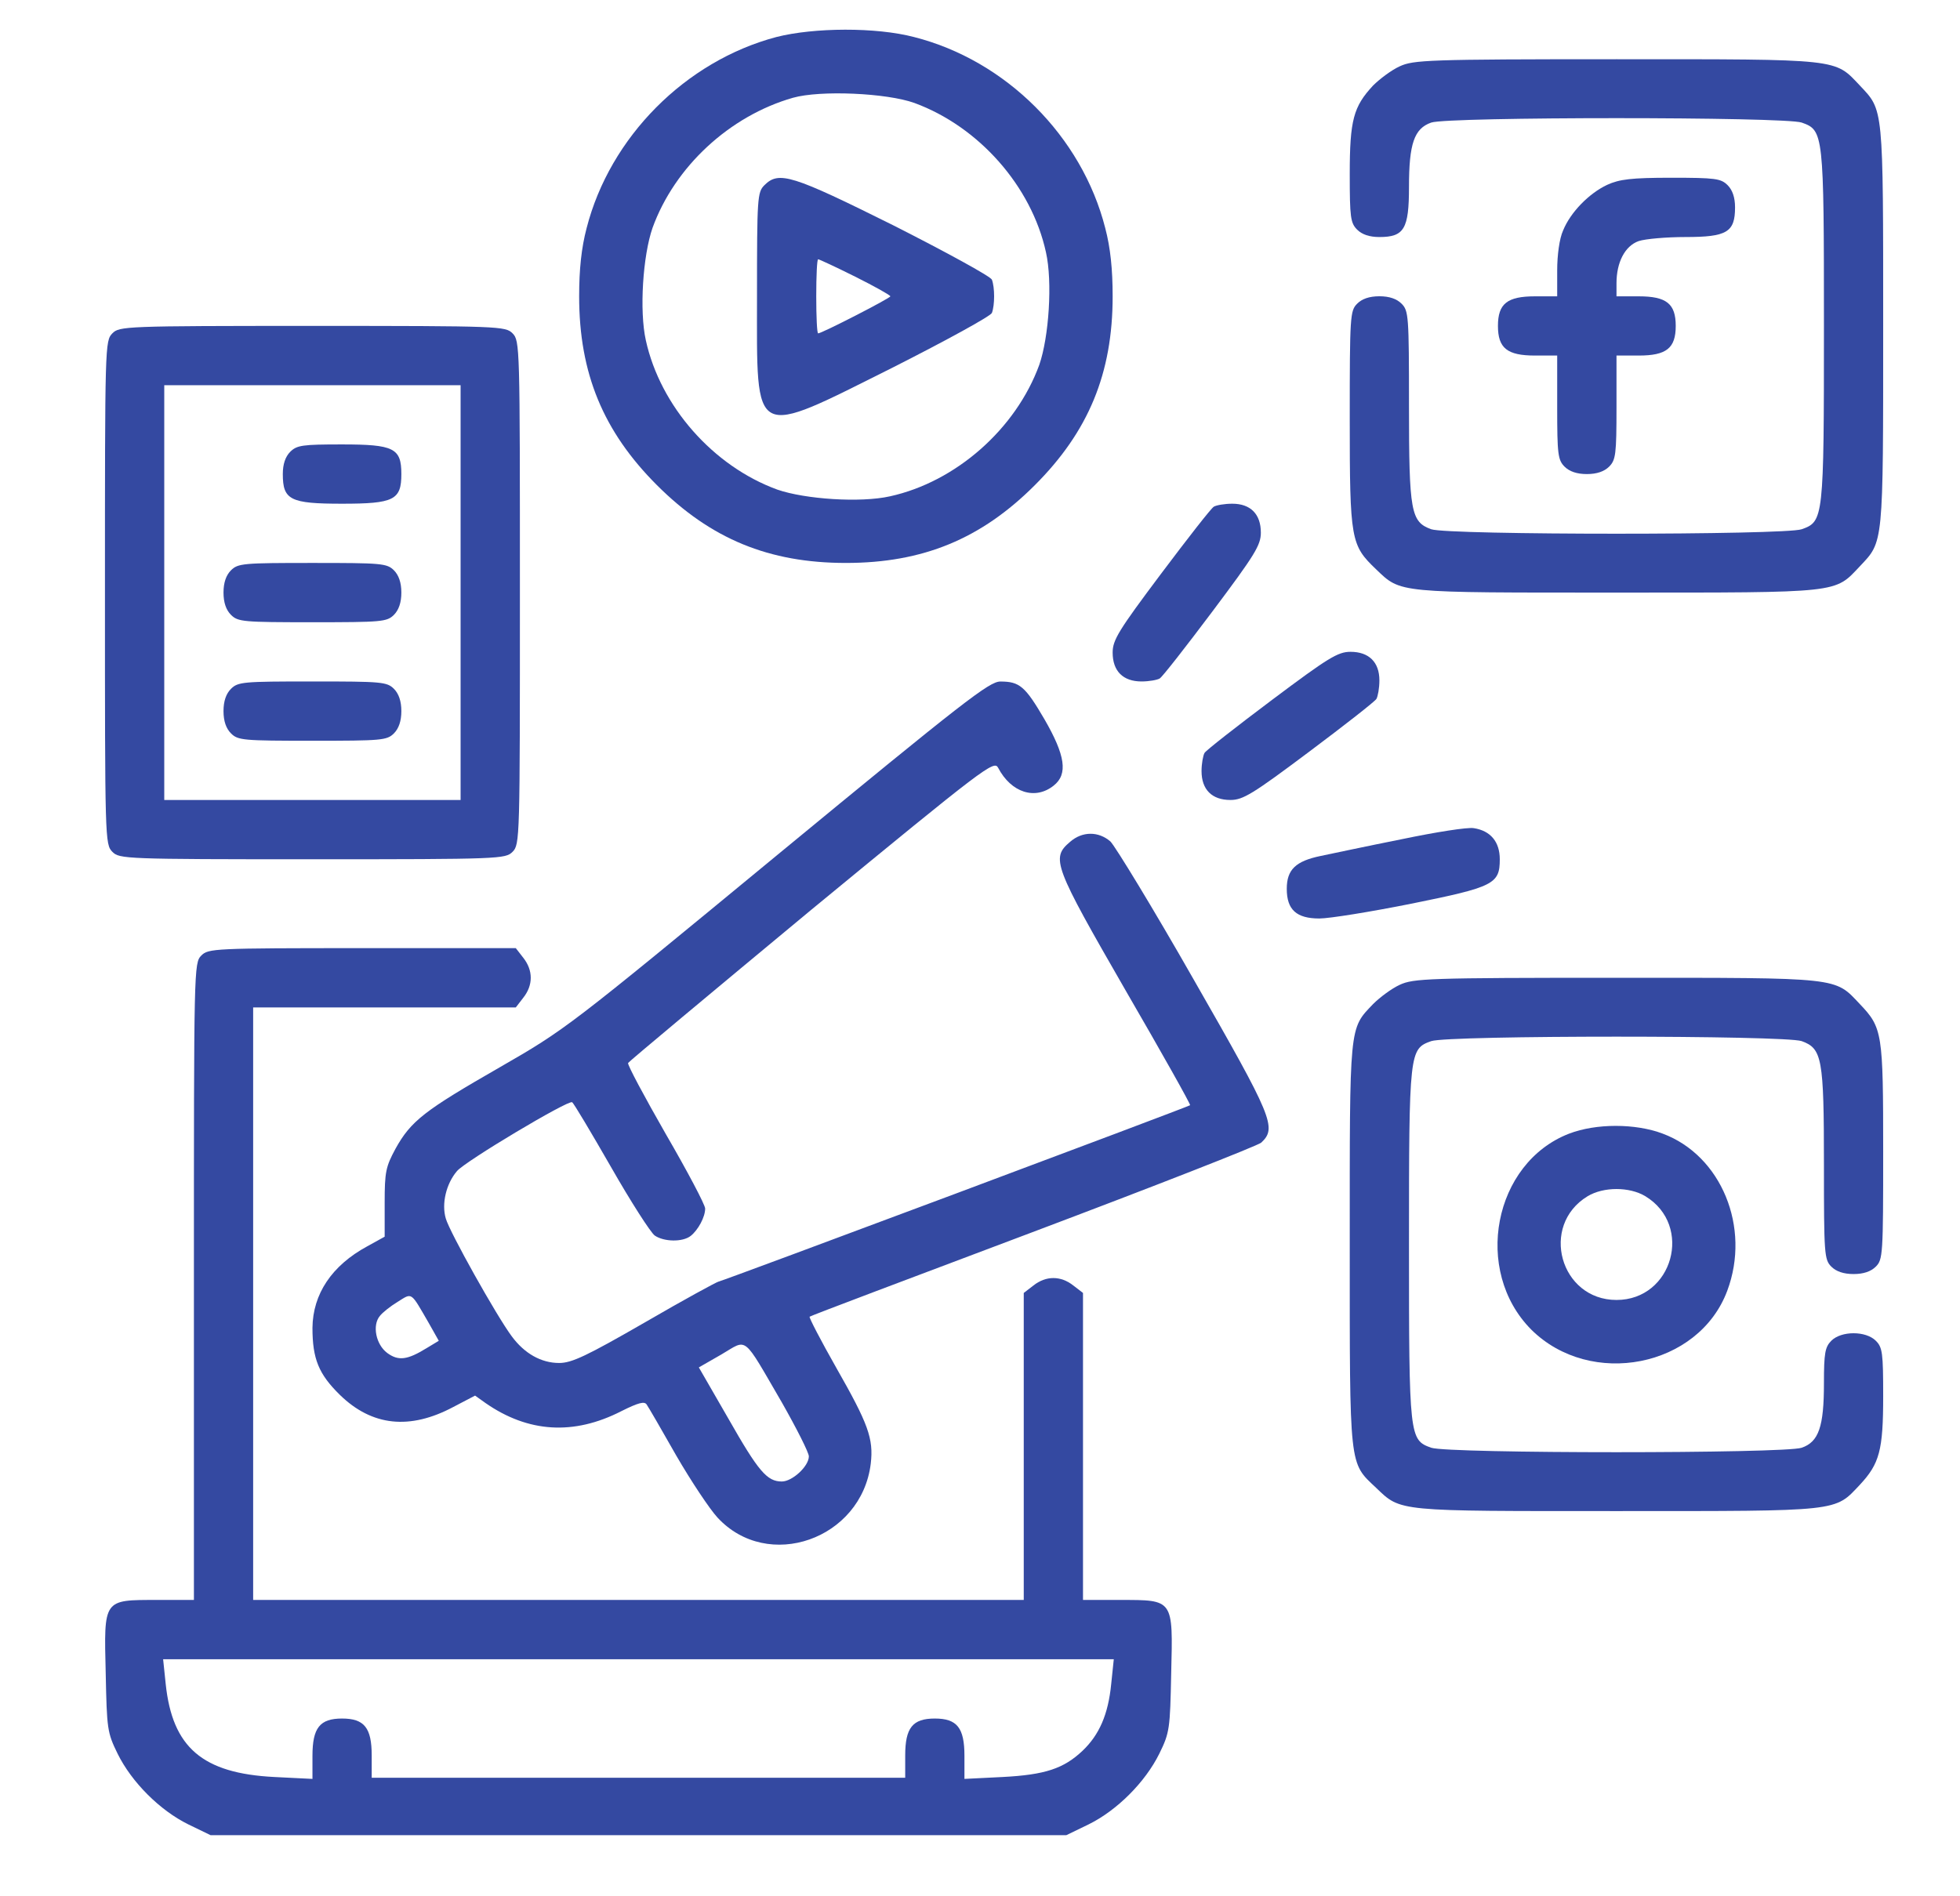 <svg width="31" height="30" viewBox="0 0 31 30" fill="none" xmlns="http://www.w3.org/2000/svg">
<path d="M12.278 0.586C10.842 0.967 9.647 2.168 9.278 3.609C9.196 3.92 9.16 4.26 9.16 4.688C9.16 5.906 9.541 6.826 10.391 7.676C11.241 8.525 12.16 8.906 13.379 8.906C14.598 8.906 15.518 8.525 16.367 7.676C17.217 6.826 17.598 5.906 17.598 4.688C17.598 4.26 17.563 3.92 17.481 3.609C17.112 2.156 15.91 0.955 14.457 0.586C13.854 0.428 12.875 0.434 12.278 0.586ZM14.463 1.629C15.483 2.004 16.315 2.947 16.543 3.99C16.649 4.459 16.59 5.332 16.438 5.771C16.069 6.785 15.119 7.623 14.076 7.852C13.608 7.957 12.735 7.898 12.295 7.746C11.281 7.377 10.444 6.428 10.215 5.385C10.11 4.916 10.168 4.043 10.321 3.604C10.672 2.637 11.539 1.834 12.541 1.547C12.975 1.424 14.024 1.471 14.463 1.629Z" fill="#3449a1"/>
<path d="M12.09 2.93C11.979 3.041 11.973 3.123 11.973 4.688C11.973 6.99 11.873 6.938 14.135 5.807C14.967 5.385 15.664 5.004 15.688 4.951C15.735 4.828 15.735 4.547 15.688 4.424C15.664 4.371 14.967 3.99 14.135 3.568C12.524 2.766 12.319 2.701 12.09 2.93ZM13.526 4.377C13.83 4.529 14.082 4.67 14.082 4.688C14.082 4.717 12.998 5.274 12.94 5.274C12.922 5.274 12.91 5.01 12.91 4.688C12.91 4.365 12.922 4.102 12.94 4.102C12.957 4.102 13.221 4.225 13.526 4.377Z" fill="#3449a1"/>
<path d="M22.139 1.049C22.01 1.107 21.823 1.248 21.717 1.353C21.407 1.687 21.348 1.898 21.348 2.754C21.348 3.439 21.36 3.527 21.465 3.633C21.541 3.709 21.658 3.75 21.817 3.75C22.209 3.75 22.285 3.621 22.285 2.959C22.285 2.273 22.367 2.033 22.637 1.939C22.907 1.846 28.227 1.846 28.496 1.939C28.842 2.062 28.848 2.098 28.848 5.156C28.848 8.215 28.842 8.25 28.496 8.373C28.227 8.467 22.907 8.467 22.637 8.373C22.315 8.256 22.285 8.103 22.285 6.416C22.285 4.998 22.279 4.916 22.168 4.805C22.092 4.728 21.975 4.687 21.817 4.687C21.658 4.687 21.541 4.728 21.465 4.805C21.354 4.916 21.348 4.998 21.348 6.633C21.348 8.549 21.366 8.625 21.764 9.006C22.162 9.387 22.075 9.375 25.578 9.375C29.129 9.375 29.012 9.387 29.416 8.959C29.791 8.561 29.785 8.648 29.785 5.156C29.785 1.664 29.791 1.752 29.416 1.353C29.012 0.926 29.129 0.937 25.567 0.937C22.578 0.937 22.356 0.949 22.139 1.049Z" fill="#3449a1"/>
<path d="M25.42 2.924C25.133 3.059 24.84 3.357 24.723 3.645C24.664 3.773 24.629 4.037 24.629 4.277V4.688H24.278C23.838 4.688 23.692 4.805 23.692 5.156C23.692 5.508 23.838 5.625 24.278 5.625H24.629V6.445C24.629 7.189 24.641 7.277 24.746 7.383C24.823 7.459 24.94 7.5 25.098 7.5C25.256 7.5 25.373 7.459 25.45 7.383C25.555 7.277 25.567 7.189 25.567 6.445V5.625H25.918C26.358 5.625 26.504 5.508 26.504 5.156C26.504 4.805 26.358 4.688 25.918 4.688H25.567V4.482C25.567 4.148 25.701 3.891 25.918 3.814C26.024 3.779 26.358 3.75 26.657 3.75C27.313 3.75 27.442 3.674 27.442 3.281C27.442 3.123 27.401 3.006 27.325 2.93C27.219 2.824 27.131 2.812 26.434 2.812C25.801 2.812 25.613 2.836 25.42 2.924Z" fill="#3449a1"/>
<path d="M1.778 5.273C1.66 5.391 1.66 5.467 1.66 9.375C1.66 13.283 1.66 13.359 1.778 13.477C1.889 13.588 1.971 13.594 4.942 13.594C7.912 13.594 7.994 13.588 8.106 13.477C8.223 13.359 8.223 13.283 8.223 9.375C8.223 5.467 8.223 5.391 8.106 5.273C7.994 5.162 7.912 5.156 4.942 5.156C1.971 5.156 1.889 5.162 1.778 5.273ZM7.285 9.375V12.656H4.942H2.598V9.375V6.094H4.942H7.285V9.375Z" fill="#3449a1"/>
<path d="M4.59 7.148C4.514 7.225 4.473 7.342 4.473 7.5C4.473 7.91 4.59 7.969 5.41 7.969C6.231 7.969 6.348 7.91 6.348 7.5C6.348 7.09 6.231 7.031 5.41 7.031C4.783 7.031 4.696 7.043 4.59 7.148Z" fill="#3449a1"/>
<path d="M3.653 9.023C3.576 9.1 3.535 9.217 3.535 9.375C3.535 9.533 3.576 9.65 3.653 9.727C3.764 9.838 3.846 9.844 4.942 9.844C6.037 9.844 6.119 9.838 6.231 9.727C6.307 9.65 6.348 9.533 6.348 9.375C6.348 9.217 6.307 9.1 6.231 9.023C6.119 8.912 6.037 8.906 4.942 8.906C3.846 8.906 3.764 8.912 3.653 9.023Z" fill="#3449a1"/>
<path d="M3.653 10.898C3.576 10.975 3.535 11.092 3.535 11.25C3.535 11.408 3.576 11.525 3.653 11.602C3.764 11.713 3.846 11.719 4.942 11.719C6.037 11.719 6.119 11.713 6.231 11.602C6.307 11.525 6.348 11.408 6.348 11.25C6.348 11.092 6.307 10.975 6.231 10.898C6.119 10.787 6.037 10.781 4.942 10.781C3.846 10.781 3.764 10.787 3.653 10.898Z" fill="#3449a1"/>
<path d="M19.198 8.016C19.157 8.039 18.782 8.52 18.36 9.082C17.692 9.973 17.598 10.125 17.598 10.324C17.598 10.617 17.762 10.781 18.055 10.781C18.172 10.781 18.301 10.758 18.342 10.734C18.383 10.711 18.758 10.23 19.18 9.668C19.848 8.777 19.942 8.625 19.942 8.426C19.942 8.133 19.778 7.969 19.491 7.969C19.367 7.969 19.238 7.992 19.198 8.016Z" fill="#3449a1"/>
<path d="M20.117 11.074C19.555 11.496 19.075 11.871 19.051 11.912C19.028 11.953 19.004 12.082 19.004 12.199C19.004 12.492 19.168 12.656 19.461 12.656C19.66 12.656 19.813 12.562 20.703 11.895C21.266 11.473 21.746 11.098 21.77 11.057C21.793 11.016 21.817 10.887 21.817 10.764C21.817 10.477 21.653 10.312 21.36 10.312C21.16 10.312 21.008 10.406 20.117 11.074Z" fill="#3449a1"/>
<path d="M12.289 13.53C8.985 16.255 8.949 16.284 7.901 16.887C6.717 17.567 6.5 17.731 6.254 18.176C6.102 18.458 6.084 18.54 6.084 19.026V19.565L5.809 19.717C5.246 20.022 4.948 20.473 4.942 21.006C4.942 21.499 5.041 21.739 5.375 22.067C5.885 22.565 6.483 22.624 7.168 22.26L7.514 22.079L7.678 22.196C8.352 22.665 9.073 22.712 9.828 22.325C10.098 22.19 10.192 22.167 10.227 22.219C10.256 22.26 10.467 22.624 10.696 23.028C10.93 23.432 11.223 23.872 11.346 24.006C12.143 24.874 13.625 24.352 13.772 23.157C13.819 22.758 13.731 22.524 13.227 21.639C12.981 21.206 12.793 20.842 12.805 20.831C12.811 20.819 14.399 20.221 16.326 19.495C18.254 18.768 19.883 18.13 19.948 18.077C20.2 17.842 20.129 17.678 18.881 15.499C18.237 14.368 17.639 13.389 17.563 13.313C17.375 13.149 17.117 13.149 16.924 13.319C16.619 13.577 16.666 13.694 17.803 15.669C18.377 16.659 18.834 17.473 18.823 17.485C18.787 17.514 11.41 20.274 11.369 20.274C11.346 20.274 10.819 20.561 10.203 20.919C9.278 21.452 9.043 21.563 8.844 21.563C8.557 21.563 8.293 21.411 8.094 21.141C7.854 20.819 7.11 19.489 7.051 19.278C6.981 19.044 7.057 18.727 7.227 18.528C7.35 18.376 8.99 17.397 9.049 17.438C9.073 17.45 9.348 17.913 9.664 18.463C9.975 19.008 10.291 19.501 10.356 19.547C10.502 19.647 10.795 19.653 10.924 19.553C11.041 19.46 11.153 19.255 11.153 19.12C11.153 19.061 10.871 18.528 10.531 17.942C10.192 17.35 9.922 16.846 9.934 16.817C9.946 16.794 11.252 15.704 12.834 14.391C15.588 12.124 15.723 12.024 15.787 12.147C15.992 12.54 16.373 12.663 16.666 12.428C16.895 12.247 16.848 11.948 16.52 11.38C16.215 10.858 16.127 10.782 15.822 10.782C15.647 10.782 15.248 11.092 12.289 13.53ZM6.781 20.93L6.94 21.212L6.746 21.329C6.442 21.516 6.301 21.534 6.125 21.405C5.944 21.27 5.885 20.965 6.008 20.819C6.049 20.766 6.172 20.667 6.289 20.596C6.524 20.45 6.489 20.426 6.781 20.93ZM12.371 22.196C12.6 22.6 12.793 22.981 12.793 23.04C12.793 23.198 12.53 23.438 12.366 23.438C12.131 23.438 11.996 23.28 11.516 22.436L11.053 21.633L11.41 21.428C11.832 21.182 11.733 21.1 12.371 22.196Z" fill="#3449a1"/>
<path d="M22.168 13.277C21.635 13.383 21.061 13.506 20.891 13.541C20.492 13.623 20.352 13.758 20.352 14.062C20.352 14.391 20.504 14.531 20.867 14.531C21.026 14.531 21.676 14.426 22.321 14.297C23.627 14.033 23.721 13.986 23.721 13.594C23.721 13.318 23.575 13.143 23.311 13.102C23.211 13.084 22.701 13.166 22.168 13.277Z" fill="#3449a1"/>
<path d="M3.184 15.117C3.067 15.234 3.067 15.31 3.067 20.273V25.312H2.481C1.631 25.312 1.643 25.295 1.672 26.473C1.69 27.352 1.696 27.41 1.86 27.744C2.082 28.195 2.528 28.641 2.979 28.863L3.33 29.033H10.098H16.866L17.217 28.863C17.668 28.641 18.113 28.195 18.336 27.744C18.5 27.41 18.506 27.352 18.524 26.473C18.553 25.295 18.565 25.312 17.715 25.312H17.129V22.887V20.455L16.977 20.338C16.778 20.18 16.543 20.18 16.344 20.338L16.192 20.455V22.887V25.312H10.098H4.004V20.625V15.938H6.078H8.158L8.276 15.785C8.434 15.586 8.434 15.352 8.276 15.152L8.158 15H5.727C3.377 15 3.295 15.006 3.184 15.117ZM17.575 26.643C17.528 27.123 17.387 27.445 17.123 27.697C16.825 27.979 16.532 28.078 15.858 28.113L15.254 28.143V27.779C15.254 27.334 15.137 27.188 14.785 27.188C14.434 27.188 14.317 27.334 14.317 27.773V28.125H10.098H5.879V27.773C5.879 27.334 5.762 27.188 5.41 27.188C5.059 27.188 4.942 27.334 4.942 27.779V28.143L4.338 28.113C3.201 28.055 2.727 27.645 2.621 26.643L2.58 26.25H10.098H17.616L17.575 26.643Z" fill="#3449a1"/>
<path d="M22.139 15.58C22.01 15.639 21.823 15.779 21.717 15.885C21.336 16.283 21.348 16.195 21.348 19.699C21.348 23.25 21.336 23.133 21.764 23.537C22.162 23.918 22.075 23.906 25.578 23.906C29.129 23.906 29.012 23.918 29.416 23.49C29.727 23.156 29.785 22.945 29.785 22.09C29.785 21.404 29.774 21.316 29.668 21.211C29.51 21.053 29.123 21.053 28.965 21.211C28.866 21.311 28.848 21.404 28.848 21.885C28.848 22.57 28.766 22.811 28.496 22.904C28.227 22.998 22.907 22.998 22.637 22.904C22.291 22.781 22.285 22.746 22.285 19.688C22.285 16.629 22.291 16.594 22.637 16.471C22.907 16.377 28.227 16.377 28.496 16.471C28.819 16.588 28.848 16.74 28.848 18.428C28.848 19.846 28.854 19.928 28.965 20.039C29.041 20.115 29.159 20.156 29.317 20.156C29.475 20.156 29.592 20.115 29.668 20.039C29.78 19.928 29.785 19.846 29.785 18.223C29.785 16.342 29.774 16.26 29.416 15.885C29.012 15.457 29.129 15.469 25.567 15.469C22.578 15.469 22.356 15.48 22.139 15.58Z" fill="#3449a1"/>
<path d="M24.817 17.935C23.621 18.398 23.293 20.103 24.219 21.035C25.157 21.966 26.867 21.633 27.319 20.42C27.694 19.418 27.225 18.281 26.299 17.935C25.866 17.771 25.244 17.771 24.817 17.935ZM26.024 18.925C26.785 19.388 26.457 20.566 25.567 20.566C24.676 20.566 24.348 19.388 25.11 18.925C25.362 18.773 25.772 18.773 26.024 18.925Z" fill="#3449a1"/>
</svg>
